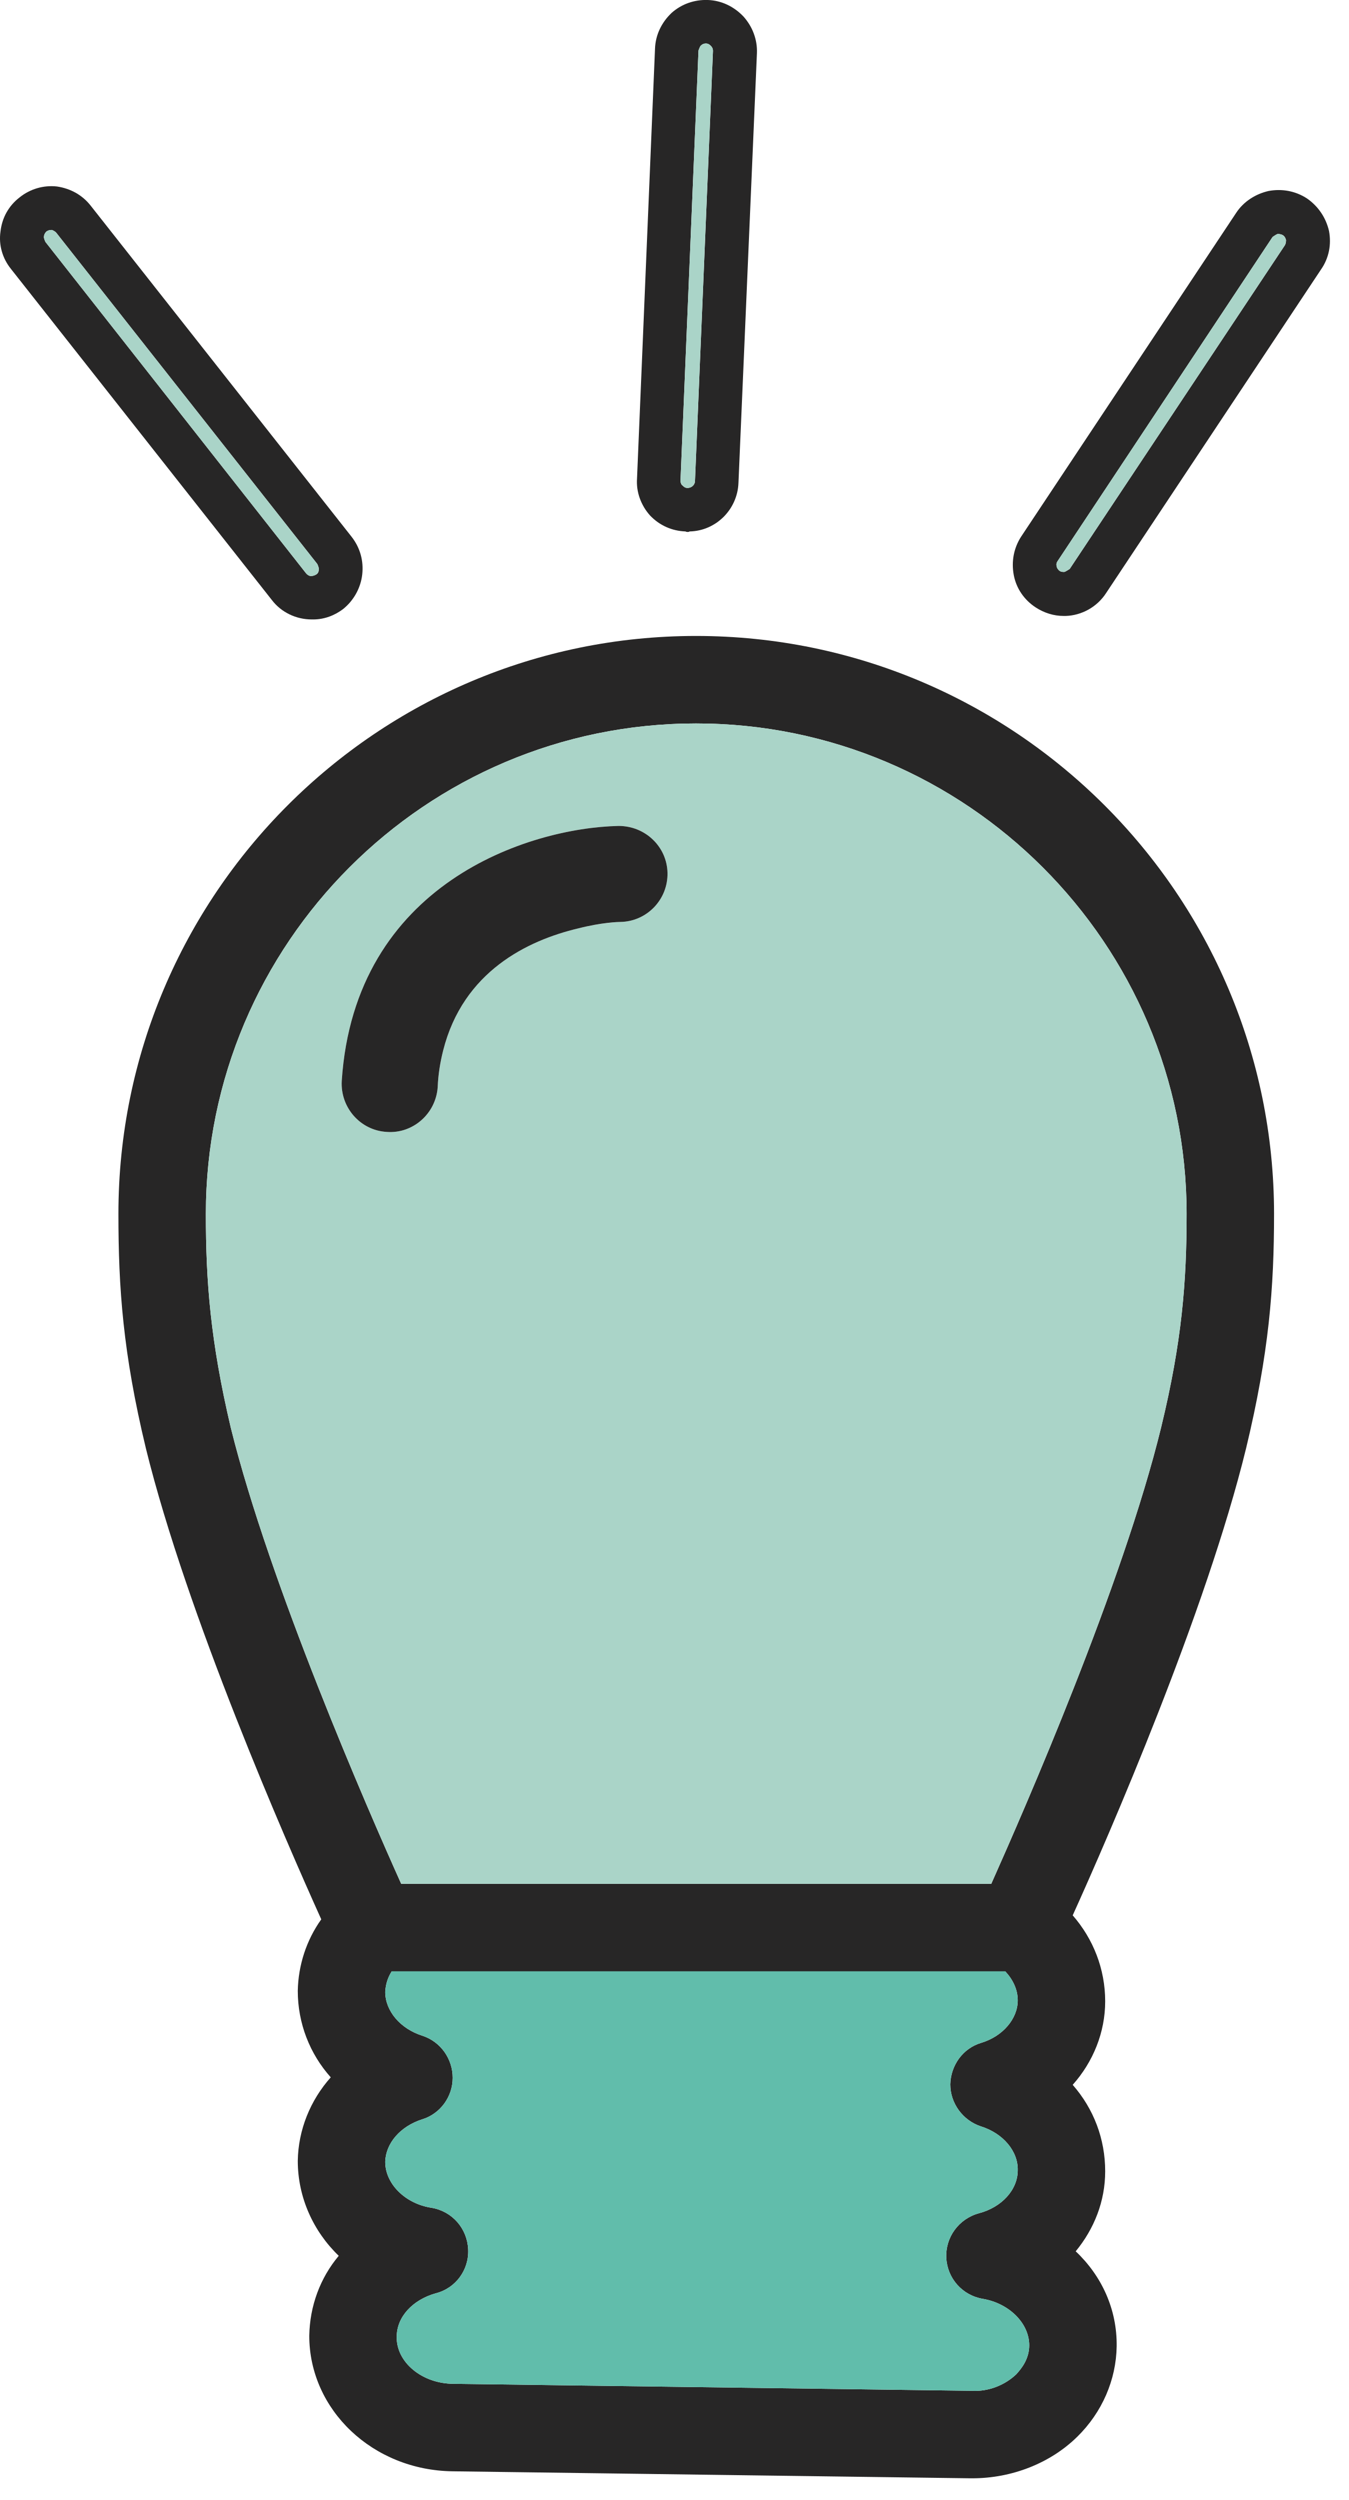 <svg width="27" height="50" viewBox="0 0 27 50" fill="none" xmlns="http://www.w3.org/2000/svg">
<g clip-path="url(#clip0_24_1393)">
<path d="M25.5 24.28C25.5 17.9 20.31 12.72 13.93 12.72C7.55 12.72 2.37 17.9 2.37 24.28C2.37 25.76 2.46 27.06 2.92 28.97C3.74 32.3 5.73 36.84 6.43 38.39C6.13 38.81 5.97 39.31 5.96 39.82C5.96 40.47 6.2 41.08 6.62 41.55C6.21 42.01 5.97 42.6 5.96 43.22C5.96 43.95 6.27 44.63 6.78 45.12C6.41 45.56 6.2 46.12 6.19 46.72C6.19 48.2 7.46 49.41 9.06 49.43L19.42 49.57H19.46C20.25 49.57 21.02 49.27 21.56 48.74C22.06 48.25 22.34 47.6 22.35 46.93C22.36 46.19 22.05 45.52 21.53 45.03C21.9 44.58 22.12 44.03 22.12 43.43C22.12 42.78 21.89 42.18 21.47 41.7C21.88 41.24 22.12 40.65 22.12 40.03C22.12 39.38 21.88 38.78 21.47 38.31C22.2 36.7 24.14 32.24 24.94 28.97C25.4 27.06 25.5 25.76 25.5 24.28ZM20.34 47.49C20.12 47.7 19.79 47.84 19.45 47.82L9.08 47.68C8.45 47.68 7.93 47.25 7.94 46.74C7.94 46.34 8.26 46 8.72 45.87C9.12 45.77 9.39 45.4 9.37 44.99C9.35 44.57 9.05 44.23 8.64 44.16C8.11 44.08 7.71 43.68 7.71 43.24C7.72 42.87 8.01 42.53 8.45 42.39C8.81 42.28 9.06 41.94 9.06 41.56C9.06 41.18 8.82 40.84 8.46 40.72C8.01 40.58 7.71 40.22 7.71 39.84C7.72 39.67 7.77 39.54 7.84 39.43H20.12C20.27 39.59 20.37 39.79 20.37 40.01C20.37 40.38 20.07 40.73 19.64 40.86C19.27 40.97 19.03 41.31 19.02 41.69C19.02 42.07 19.27 42.41 19.63 42.53C20.08 42.67 20.38 43.03 20.37 43.41C20.37 43.8 20.05 44.15 19.59 44.27C19.19 44.38 18.92 44.75 18.94 45.16C18.96 45.57 19.26 45.91 19.67 45.98C20.2 46.07 20.6 46.47 20.6 46.91C20.6 47.18 20.45 47.37 20.34 47.49ZM23.24 28.55C22.47 31.7 20.51 36.18 19.84 37.68H8.03C7.36 36.19 5.4 31.7 4.62 28.56C4.21 26.82 4.12 25.63 4.12 24.28C4.12 18.87 8.52 14.47 13.93 14.47C19.34 14.47 23.75 18.87 23.75 24.28C23.75 25.63 23.66 26.82 23.24 28.55Z" fill="#272626"/>
<path d="M20.6 46.91C20.6 47.18 20.45 47.37 20.34 47.49C20.12 47.7 19.79 47.84 19.45 47.82L9.08 47.68C8.45 47.68 7.93 47.25 7.94 46.74C7.94 46.34 8.26 46 8.72 45.87C9.12 45.77 9.39 45.4 9.37 44.99C9.35 44.57 9.05 44.23 8.64 44.16C8.11 44.08 7.71 43.68 7.71 43.24C7.72 42.87 8.01 42.53 8.45 42.39C8.81 42.28 9.06 41.94 9.06 41.56C9.06 41.18 8.82 40.84 8.46 40.72C8.01 40.58 7.71 40.22 7.71 39.84C7.72 39.67 7.77 39.54 7.84 39.43H20.12C20.27 39.59 20.37 39.79 20.37 40.01C20.37 40.38 20.07 40.73 19.64 40.86C19.27 40.97 19.03 41.31 19.02 41.69C19.02 42.07 19.27 42.41 19.63 42.53C20.08 42.67 20.38 43.03 20.37 43.41C20.37 43.8 20.05 44.15 19.59 44.27C19.19 44.38 18.92 44.75 18.94 45.16C18.96 45.57 19.26 45.91 19.67 45.98C20.2 46.07 20.6 46.47 20.6 46.91Z" fill="#61BDAB"/>
<path d="M13.93 14.47C8.52 14.47 4.12 18.87 4.12 24.28C4.12 25.63 4.21 26.82 4.62 28.56C5.4 31.7 7.36 36.19 8.03 37.68H19.84C20.51 36.18 22.47 31.7 23.24 28.55C23.66 26.82 23.75 25.63 23.75 24.28C23.75 18.87 19.34 14.47 13.93 14.47ZM12.42 18.44C12.42 18.44 12.04 18.45 11.57 18.57C10.56 18.81 9.27 19.43 8.87 21.01C8.81 21.25 8.77 21.49 8.76 21.75C8.72 22.28 8.26 22.68 7.74 22.64C7.21 22.61 6.81 22.15 6.84 21.62C7.1 17.67 10.58 16.56 12.38 16.52C12.92 16.52 13.35 16.94 13.36 17.46C13.37 17.99 12.95 18.43 12.42 18.44Z" fill="#AAD4C8"/>
<path d="M7.04 10.74L1.82 4.12C1.65 3.9 1.41 3.77 1.14 3.73C0.87 3.7 0.6 3.78 0.39 3.95C0.17 4.12 0.04 4.36 0.01 4.63C-0.03 4.9 0.05 5.17 0.22 5.38L5.44 12C5.63 12.25 5.93 12.39 6.24 12.39H6.27C6.49 12.39 6.7 12.31 6.87 12.18C7.08 12.01 7.22 11.76 7.25 11.49C7.28 11.22 7.21 10.96 7.04 10.74ZM6.33 11.49C6.33 11.49 6.27 11.52 6.24 11.52C6.2 11.53 6.15 11.5 6.12 11.46L0.91 4.84C0.91 4.84 0.87 4.76 0.88 4.73C0.88 4.71 0.89 4.67 0.93 4.63C0.96 4.61 0.99 4.6 1.02 4.6H1.04C1.04 4.6 1.1 4.62 1.13 4.66L6.35 11.28C6.35 11.28 6.39 11.36 6.38 11.39C6.38 11.41 6.38 11.46 6.33 11.49Z" fill="#272626"/>
<path d="M6.38 11.39C6.38 11.39 6.38 11.46 6.33 11.49C6.3 11.51 6.27 11.52 6.24 11.52C6.2 11.53 6.15 11.5 6.12 11.46L0.91 4.84C0.91 4.84 0.87 4.76 0.88 4.73C0.88 4.71 0.89 4.67 0.93 4.63C0.96 4.61 0.99 4.6 1.02 4.6H1.04C1.04 4.6 1.1 4.62 1.13 4.66L6.35 11.28C6.35 11.28 6.39 11.36 6.38 11.39Z" fill="#AAD4C8"/>
<path d="M26.16 3.97C25.93 3.82 25.66 3.77 25.39 3.82C25.13 3.88 24.89 4.03 24.74 4.26L20.44 10.73C20.29 10.96 20.24 11.23 20.29 11.5C20.34 11.77 20.5 12 20.73 12.15C20.9 12.26 21.09 12.32 21.29 12.32H21.33C21.65 12.31 21.96 12.14 22.14 11.86L26.44 5.39C26.6 5.16 26.65 4.89 26.6 4.62C26.54 4.36 26.39 4.13 26.16 3.97ZM25.72 4.9L21.41 11.38C21.41 11.38 21.32 11.44 21.3 11.44C21.27 11.44 21.24 11.44 21.21 11.42C21.17 11.39 21.15 11.35 21.15 11.33C21.14 11.3 21.14 11.26 21.17 11.22L25.47 4.74C25.47 4.74 25.54 4.69 25.57 4.68C25.59 4.68 25.63 4.68 25.67 4.7C25.72 4.73 25.73 4.77 25.74 4.8C25.74 4.82 25.74 4.86 25.72 4.9Z" fill="#272626"/>
<path d="M25.739 4.8C25.739 4.8 25.739 4.86 25.72 4.9L21.41 11.38C21.41 11.38 21.32 11.44 21.299 11.44C21.27 11.44 21.239 11.44 21.209 11.42C21.169 11.39 21.149 11.35 21.149 11.33C21.14 11.3 21.14 11.26 21.169 11.22L25.47 4.74C25.47 4.74 25.54 4.69 25.57 4.68C25.59 4.68 25.63 4.68 25.669 4.7C25.72 4.73 25.73 4.77 25.739 4.8Z" fill="#AAD4C8"/>
<path d="M14.88 0.33C14.69 0.13 14.44 0.01 14.17 1.88329e-05C13.9 -0.01 13.64 0.08 13.44 0.26C13.24 0.45 13.12 0.7 13.11 0.97L12.75 9.57C12.73 9.84 12.83 10.11 13.01 10.31C13.2 10.51 13.45 10.62 13.72 10.63C13.74 10.64 13.75 10.64 13.76 10.64C13.78 10.64 13.79 10.64 13.8 10.63C14.33 10.62 14.76 10.19 14.78 9.66L15.15 1.06C15.16 0.79 15.06 0.53 14.88 0.33ZM13.91 9.62C13.91 9.7 13.84 9.76 13.76 9.76C13.71 9.76 13.68 9.73 13.66 9.71C13.64 9.7 13.62 9.66 13.62 9.61L13.98 1.01C13.98 1.01 14.01 0.92 14.03 0.91C14.05 0.89 14.08 0.87 14.13 0.87C14.18 0.87 14.21 0.9 14.23 0.92C14.25 0.94 14.27 0.97 14.27 1.02L13.91 9.62Z" fill="#272626"/>
<path d="M14.27 1.02L13.91 9.62C13.91 9.7 13.84 9.76 13.76 9.76C13.71 9.76 13.68 9.73 13.66 9.71C13.64 9.7 13.62 9.66 13.62 9.61L13.98 1.01C13.98 1.01 14.01 0.92 14.03 0.91C14.05 0.89 14.08 0.87 14.13 0.87C14.18 0.87 14.21 0.9 14.23 0.92C14.25 0.94 14.27 0.97 14.27 1.02Z" fill="#AAD4C8"/>
<path d="M13.36 17.46C13.37 17.99 12.95 18.43 12.42 18.44C12.38 18.44 12.04 18.45 11.57 18.57C10.56 18.81 9.27 19.43 8.87 21.01C8.81 21.25 8.77 21.49 8.76 21.75C8.72 22.28 8.26 22.68 7.74 22.64C7.21 22.61 6.81 22.15 6.84 21.62C7.1 17.67 10.58 16.56 12.38 16.52C12.92 16.52 13.35 16.94 13.36 17.46Z" fill="#272626"/>
</g>
<defs>
<clipPath id="clip0_24_1393">
<rect width="26.62" height="49.57" fill="white"/>
</clipPath>
</defs>
</svg>
